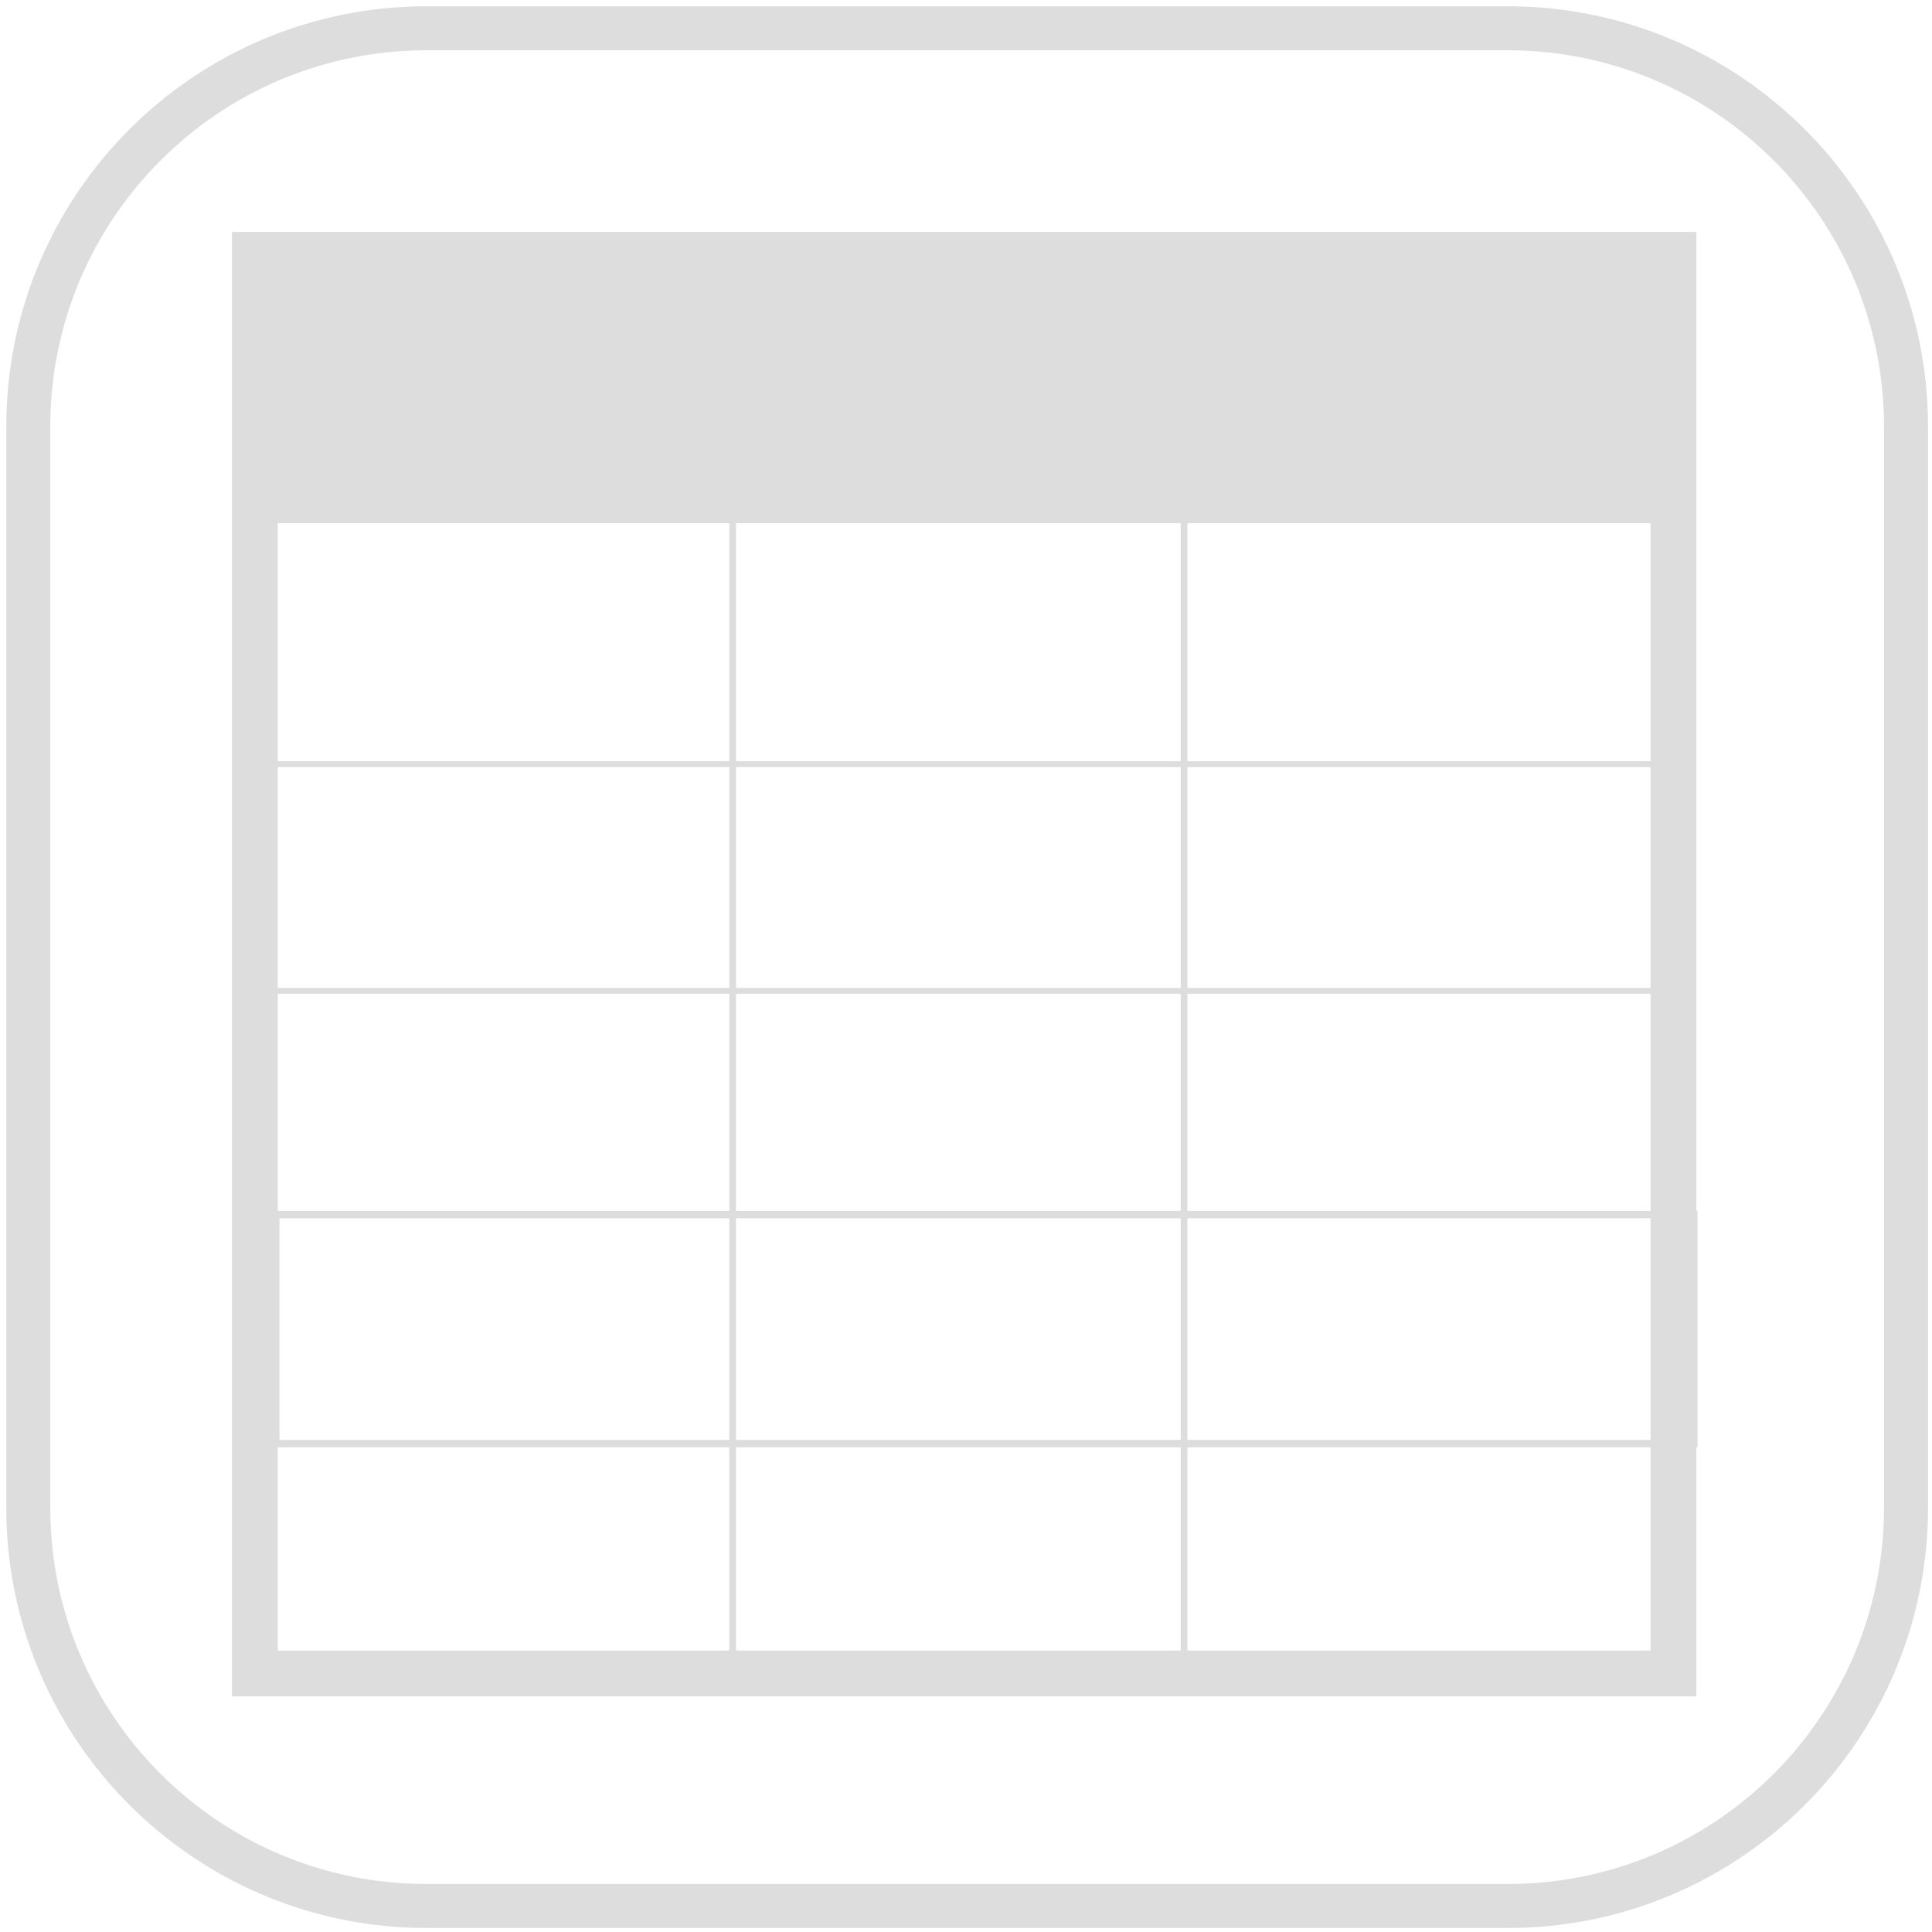 <?xml version="1.0" encoding="UTF-8" standalone="no" ?>
<!DOCTYPE svg PUBLIC "-//W3C//DTD SVG 1.1//EN" "http://www.w3.org/Graphics/SVG/1.1/DTD/svg11.dtd">
<svg xmlns="http://www.w3.org/2000/svg" xmlns:xlink="http://www.w3.org/1999/xlink" version="1.1" width="500" height="500" viewBox="0 0 500 500" xml:space="preserve">
<desc>Created with Fabric.js 5.3.0</desc>
<defs>
</defs>
<g transform="matrix(2.372 0 0 2.372 249.515 249.515)" id="gyLGMYkBg85pB7gttiAIg"  >
<path style="stroke: rgb(221,221,221); stroke-width: 5; stroke-dasharray: none; stroke-linecap: butt; stroke-dashoffset: 0; stroke-linejoin: miter; stroke-miterlimit: 4; fill: none; fill-rule: nonzero; opacity: 1;"  transform=" translate(0, 0)" d="M -77.389 -77.389 L 77.389 -77.389 L 77.389 77.389 L -77.389 77.389 z" stroke-linecap="round" />
</g>
<g transform="matrix(2.357 0 0 0.44 248.517 100.254)" id="jh40Hhh7B7qa7fzGtoLXQ"  >
<path style="stroke: rgb(221,221,221); stroke-width: 5; stroke-dasharray: none; stroke-linecap: butt; stroke-dashoffset: 0; stroke-linejoin: miter; stroke-miterlimit: 4; fill: rgb(221,221,221); fill-rule: nonzero; opacity: 1;"  transform=" translate(0, 0)" d="M -77.389 -77.389 L 77.389 -77.389 L 77.389 77.389 L -77.389 77.389 z" stroke-linecap="round" />
</g>
<g transform="matrix(2.278 0 0 2.278 250.295 250.295)" id="2wD9Qw8kua_XFQ_on0KC3"  >
<path style="stroke: rgb(221,221,221); stroke-width: 5; stroke-dasharray: none; stroke-linecap: butt; stroke-dashoffset: 0; stroke-linejoin: miter; stroke-miterlimit: 4; fill: none; fill-rule: nonzero; opacity: 1;"  transform=" translate(0, 0)" d="M -106.662 -61.409 C -106.662 -86.402 -86.402 -106.662 -61.409 -106.662 L 61.409 -106.662 L 61.409 -106.662 C 86.402 -106.662 106.662 -86.402 106.662 -61.409 L 106.662 61.409 L 106.662 61.409 C 106.662 86.402 86.402 106.662 61.409 106.662 L -61.409 106.662 L -61.409 106.662 C -86.402 106.662 -106.662 86.402 -106.662 61.409 z" stroke-linecap="round" />
</g>
<g transform="matrix(2.373 0 0 0.379 249.557 227.091)" id="WiqzJi2ICLvPDm0X9SEhS"  >
<path style="stroke: rgb(221,221,221); stroke-width: 4; stroke-dasharray: none; stroke-linecap: butt; stroke-dashoffset: 0; stroke-linejoin: miter; stroke-miterlimit: 4; fill: none; fill-rule: nonzero; opacity: 1;"  transform=" translate(0, 0)" d="M -77.389 -77.389 L 77.389 -77.389 L 77.389 77.389 L -77.389 77.389 z" stroke-linecap="round" />
</g>
<g transform="matrix(2.371 0 0 0.383 249.893 343.967)" id="uNaoctX7wBWBWZMSY1CR0"  >
<path style="stroke: rgb(221,221,221); stroke-width: 5; stroke-dasharray: none; stroke-linecap: butt; stroke-dashoffset: 0; stroke-linejoin: miter; stroke-miterlimit: 4; fill: none; fill-rule: nonzero; opacity: 1;"  transform=" translate(0, 0)" d="M -77.389 -77.389 L 77.389 -77.389 L 77.389 77.389 L -77.389 77.389 z" stroke-linecap="round" />
</g>
<g transform="matrix(1.736 0 0 5.436 248.027 248.608)" id="yXr20j4LkfBVM_jLLzHkK"  >
<path style="stroke: rgb(221,221,221); stroke-width: 1; stroke-dasharray: none; stroke-linecap: butt; stroke-dashoffset: 0; stroke-linejoin: miter; stroke-miterlimit: 4; fill: none; fill-rule: nonzero; opacity: 1;"  transform=" translate(0, 0)" d="M -33.647 -33.647 L 33.647 -33.647 L 33.647 33.647 L -33.647 33.647 z" stroke-linecap="round" />
</g>
</svg>